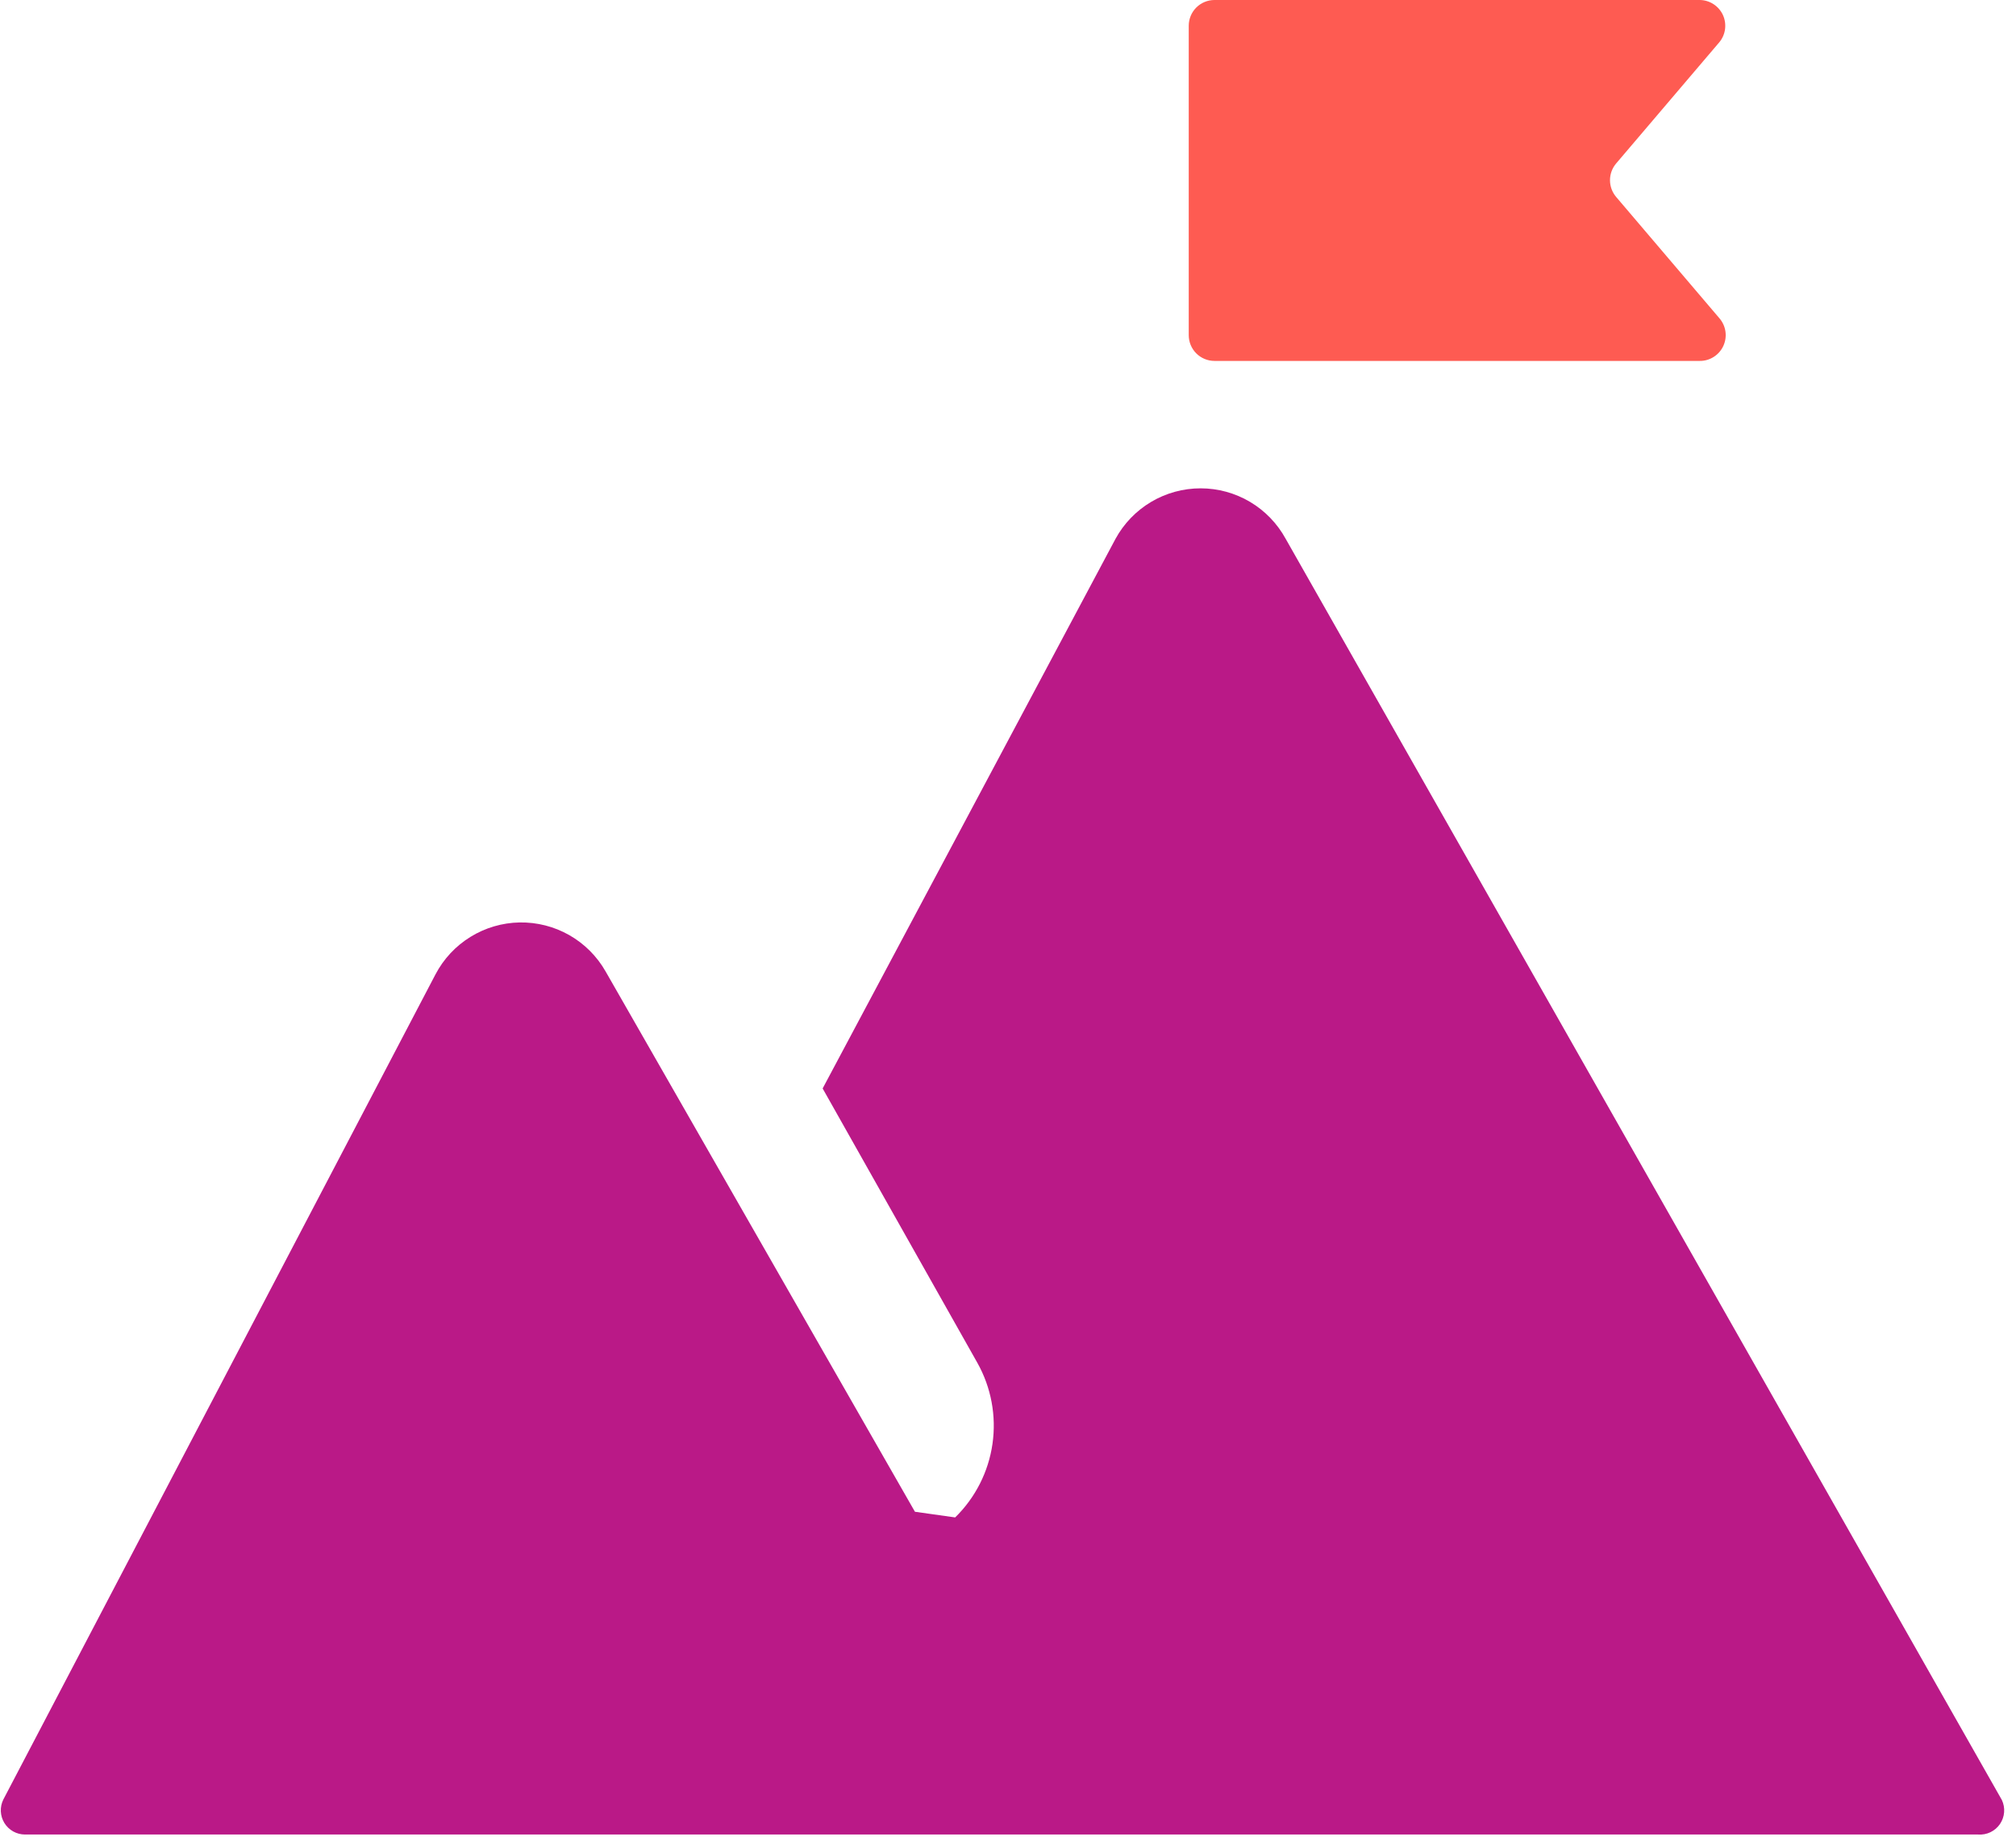 <svg width="69" height="63" viewBox="0 0 69 63" fill="none" xmlns="http://www.w3.org/2000/svg">
<path d="M68.516 61.607L44.004 18.442C43.718 17.919 43.297 17.482 42.785 17.178C42.272 16.874 41.688 16.714 41.092 16.714C40.496 16.714 39.911 16.874 39.399 17.178C38.887 17.482 38.465 17.919 38.18 18.442L28.156 37.254L33.45 46.642C33.924 47.485 34.106 48.461 33.969 49.418C33.832 50.375 33.383 51.26 32.692 51.936L31.315 51.742L20.727 33.248C20.432 32.73 20.003 32.301 19.485 32.006C18.967 31.711 18.379 31.562 17.784 31.572C17.188 31.583 16.606 31.754 16.099 32.068C15.592 32.381 15.179 32.825 14.903 33.353L0.115 61.589C0.052 61.716 0.022 61.856 0.028 61.997C0.035 62.138 0.077 62.276 0.151 62.396C0.225 62.516 0.329 62.615 0.452 62.684C0.576 62.753 0.715 62.789 0.856 62.789H67.704C67.849 62.8 67.994 62.773 68.125 62.71C68.256 62.647 68.368 62.551 68.45 62.432C68.532 62.312 68.582 62.173 68.593 62.028C68.605 61.883 68.578 61.738 68.516 61.607V61.607Z" fill="#BA1987"/>
<path d="M55.315 6.741C55.179 6.581 55.104 6.378 55.104 6.168C55.104 5.957 55.179 5.754 55.315 5.594L58.845 1.447C58.952 1.319 59.02 1.163 59.042 0.997C59.063 0.831 59.038 0.663 58.968 0.511C58.897 0.36 58.785 0.231 58.645 0.141C58.505 0.05 58.341 0.001 58.174 0H41.568C41.334 0 41.11 0.093 40.944 0.258C40.779 0.424 40.686 0.648 40.686 0.882V11.471C40.686 11.705 40.779 11.929 40.944 12.095C41.11 12.26 41.334 12.353 41.568 12.353H58.174C58.345 12.355 58.512 12.307 58.655 12.215C58.799 12.124 58.913 11.993 58.984 11.838C59.055 11.683 59.08 11.511 59.055 11.343C59.03 11.174 58.957 11.016 58.845 10.888L55.315 6.741Z" fill="#FE5B52"/>
</svg>
